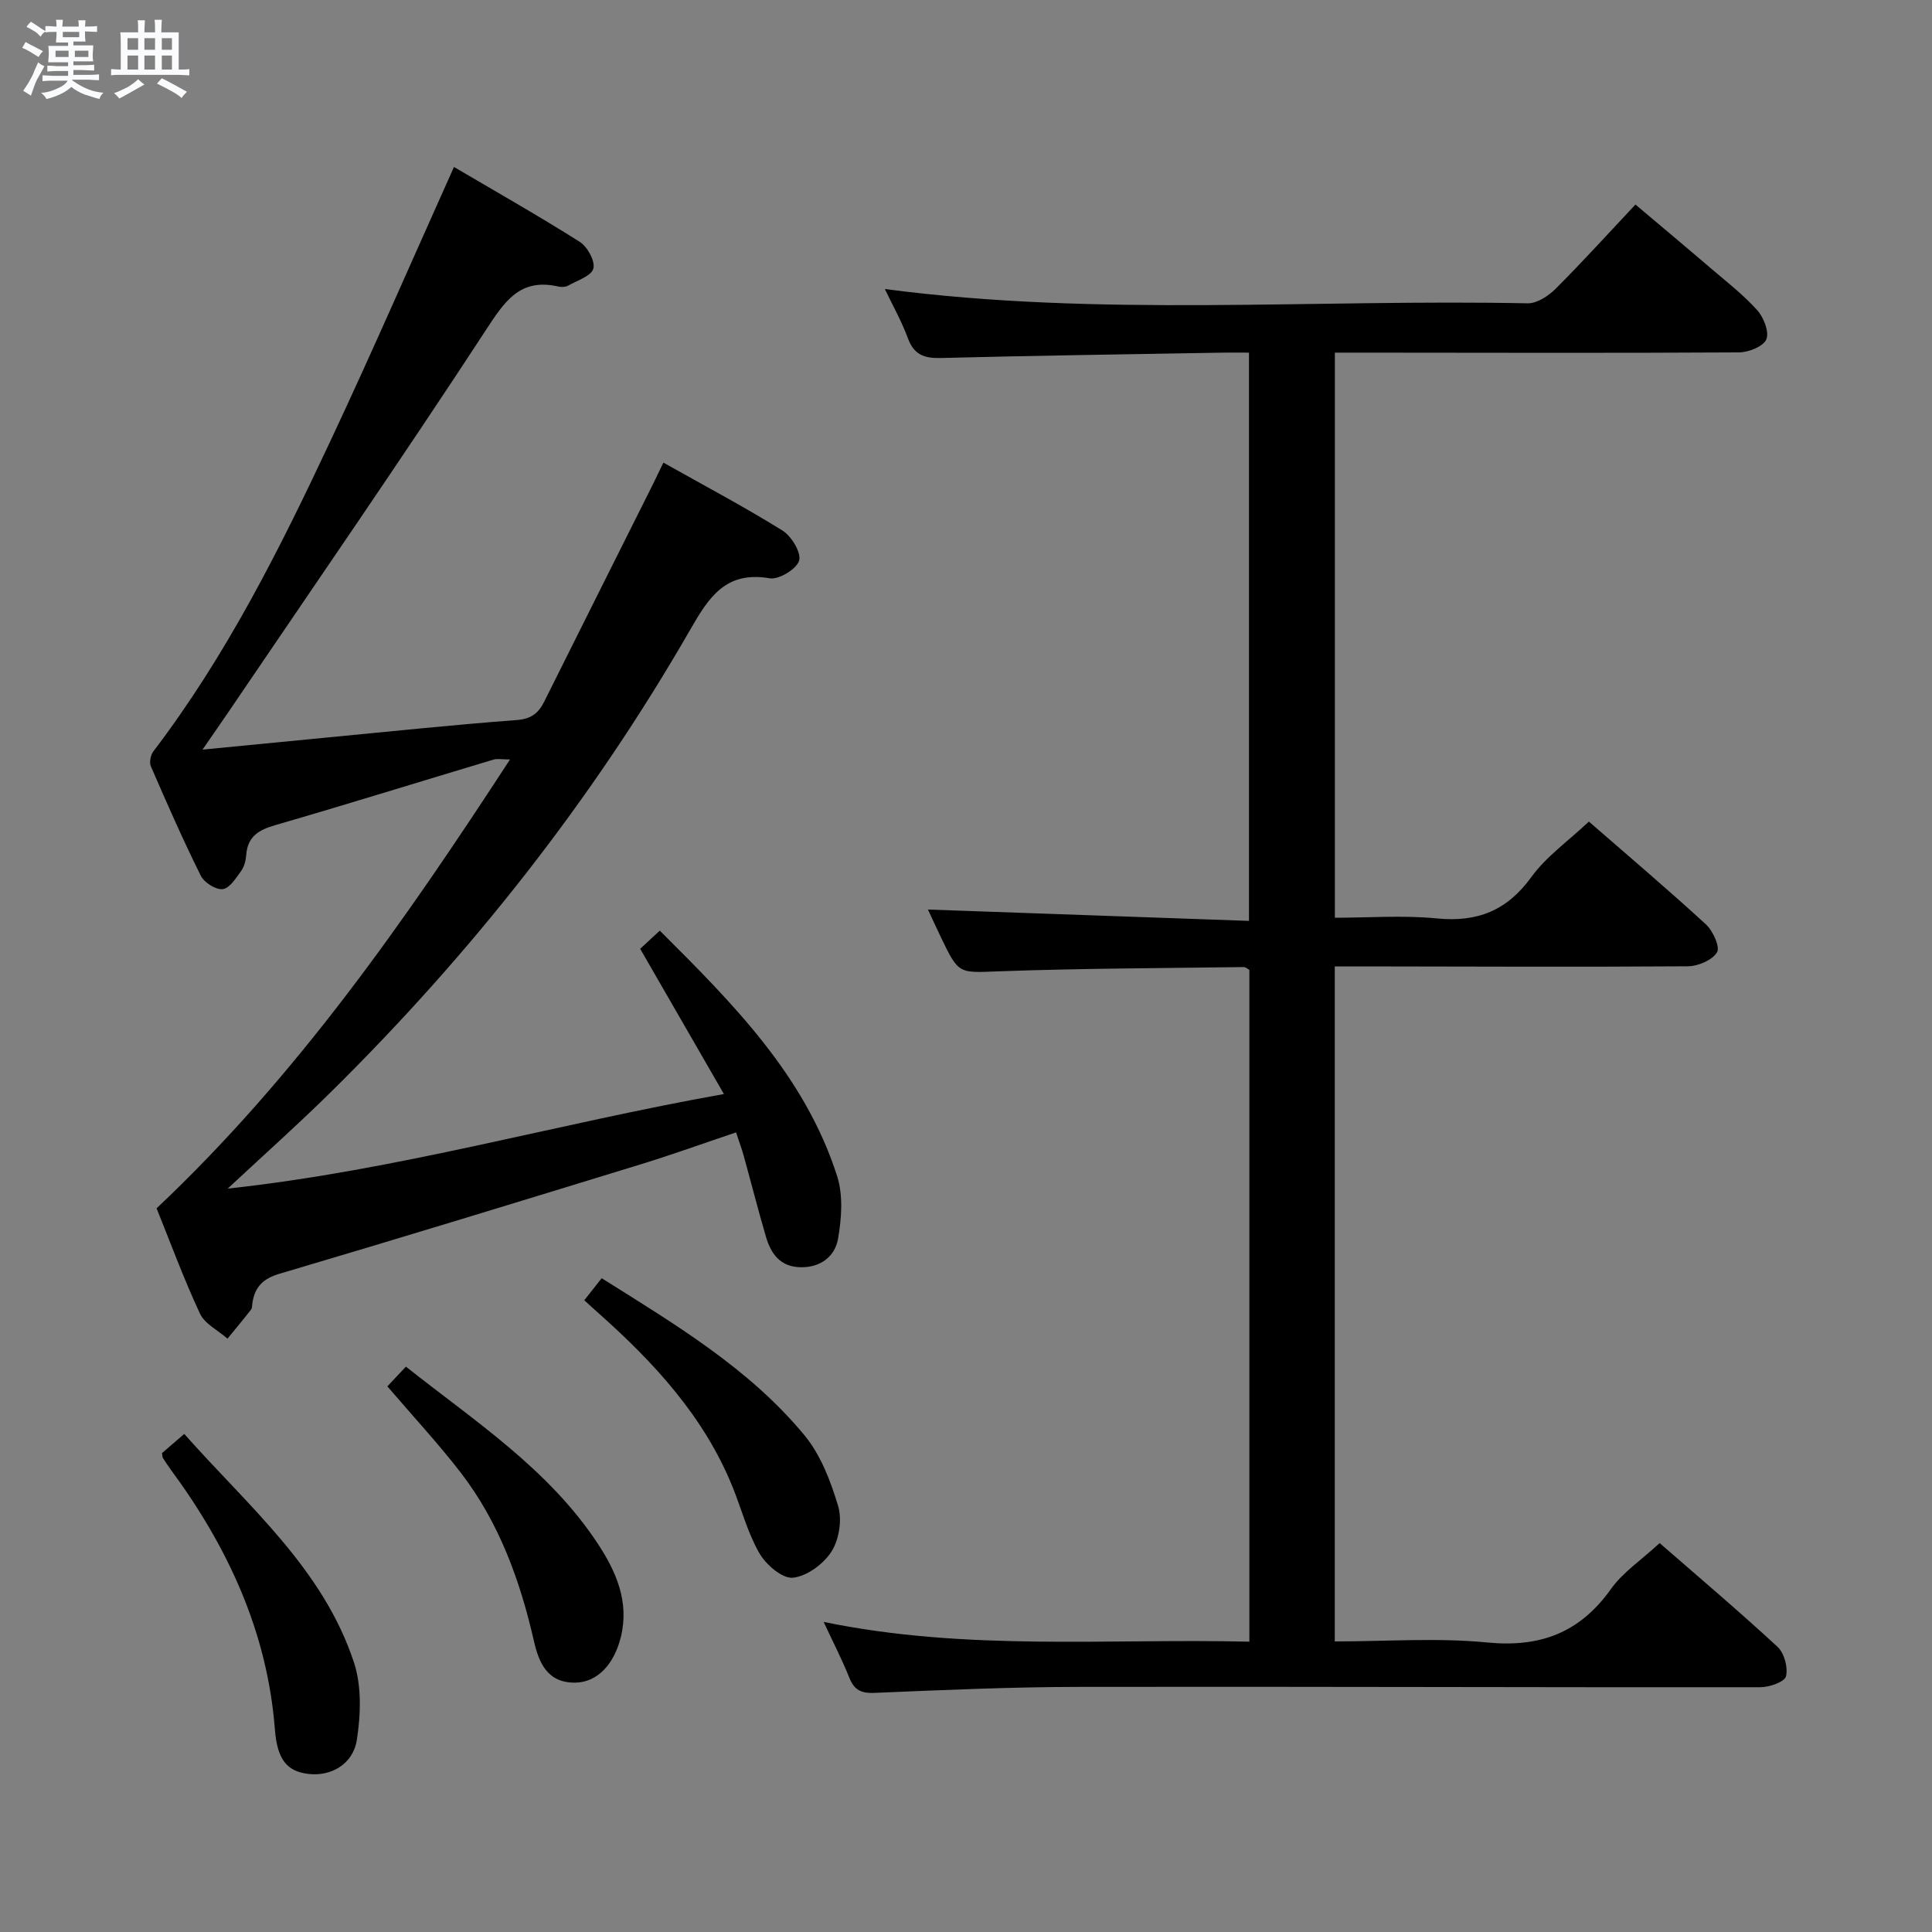 <svg enable-background="new 0 0 400 400" viewBox="0 0 400 400" xmlns="http://www.w3.org/2000/svg"><rect x="0" y="0" width="400" height="400" fill="#808080" stroke="none"/><path d="m6.8 9.5c.6.3 1.3.7 2.1 1.1-.4.4-.7.8-.9 1.2-.7-.4-1.3-.8-1.8-1.1s-1.1-.6-1.6-.8c.2-.4.5-.8.7-1.2.4.2.8.5 1.5.8zm.9 6.9c-.3.6-.5 1.1-.7 1.7s-.4 1.1-.6 1.7c-.6-.4-1.1-.7-1.6-1 .7-1 1.2-1.8 1.5-2.4.3-.5.6-1.1.8-1.7.3-.6.5-1.2.8-1.8.3.3.8.6 1.3.8-.7 1.3-1.2 2.2-1.5 2.7zm.1-11c.4.3 1 .7 1.7 1.1-.5.2-.8.6-1.1 1.1-.5-.6-1-1-1.4-1.2s-.9-.6-1.5-.8c.2-.4.5-.7.9-1.1.5.3.9.6 1.4.9zm10.5 13.1c1 .4 2 .6 3.1.7-.4.4-.7.8-.8 1.3-.9-.2-1.9-.6-3-.9-1-.4-2-.9-2.8-1.6-.5.4-1.1.9-1.9 1.3s-1.9.9-3.3 1.2c-.1-.3-.5-.8-1.1-1.3 1 0 2.1-.3 3.2-.8 1.2-.5 1.9-1 2.3-1.7h-3.2c-.4 0-1 0-2 .1v-1.2c1 0 1.7.1 2 .1h3.3v-1h-2.3c-.2 0-.9 0-2 .1v-1.2c1.2 0 1.9.1 2 .1h2.3v-.8h-4.1c0-.7.1-1.2.1-1.6 0-.5 0-1.1-.1-1.8h4.1v-.7h-2.5c0-.6.1-1.1.1-1.6v-.6h-.5c-.4 0-1 0-1.8.1v-1.3c1.2 0 1.9.1 2.1.1h.2c0-.3 0-.8-.1-1.4h1.4c0 .6-.1 1-.1 1.4h3.4c0-.4 0-.8-.1-1.3h1.5c0 .4-.1.9-.1 1.3.7 0 1.5 0 2.5-.1v1.2c-1 0-1.8-.1-2.5-.1v.6c0 .3 0 .8.1 1.5h-2.5v.8h4.1c0 .7-.1 1.3-.1 1.8s0 1 .1 1.5h-4.1v.8h1.4c.8 0 1.8 0 2.9-.1v1.2c-1 0-1.9-.1-2.8-.1h-1.5v1h3.2c.3 0 1 0 2.1-.1v1.2c-1.1 0-1.8-.1-2.1-.1h-3.4l-.1.1c1.4 1 2.4 1.5 3.4 1.9zm-4.1-6.7v-1.3h-2.7v1.3zm2.2-4.1v-1.1h-3.4v1.1zm1.9 4.1v-1.3h-2.8v1.3z" fill="#fafbfc"/><path d="m37 6.7v2.3 5.4c1 0 1.8 0 2.2-.1v1.3c-.6 0-1.5-.1-2.5-.1h-11.9c-.7 0-1.3 0-1.8.1v-1.3c.5 0 1.1.1 2 .1v-5.2c0-1 0-1.8-.1-2.5h3.7c0-1.3 0-2.1-.1-2.5h1.5c0 .4-.1 1.3-.1 2.5h2.2c0-1.2 0-2.1-.1-2.6h1.5c0 .4-.1 1.3-.1 2.6zm-12.3 13.7c-.3-.4-.7-.8-1.1-1.1 1.1-.4 2.1-.9 2.9-1.3.8-.5 1.5-1 2.1-1.6.4.4.9.8 1.3 1.1-2.5 1.4-4.2 2.4-5.2 2.9zm3.9-10.1v-2.4h-2.2v2.4zm0 4.1v-2.9h-2.2v2.9zm3.5-4.1v-2.4h-2.2v2.4zm0 4.1v-2.9h-2.2v2.9zm.4 2.9 1-1.1c.6.3 1.4.7 2.5 1.3s2 1.1 2.7 1.5c-.4.4-.8.8-1.1 1.3-.8-.8-2.5-1.7-5.1-3zm3.1-7v-2.4h-2.1v2.4zm0 4.1v-2.9h-2.1v2.9z" fill="#fafbfc"/><g fill="#000001"><path d="m343.61 319.48c7.99 6.96 16.35 14.03 24.4 21.47 1.4 1.29 2.21 4.28 1.76 6.11-.28 1.15-3.42 2.26-5.28 2.26-46.98.05-93.97-.15-140.95-.07-14.14.02-28.28.64-42.41 1.24-2.78.12-4.24-.53-5.27-3.1-1.47-3.67-3.29-7.21-5.33-11.59 29.58 6.1 58.78 3.4 88.14 4.09 0-46.74 0-92.84 0-139.08-.32-.17-.75-.6-1.16-.59-16.81.23-33.62.27-50.41.87-8.57.31-8.56.77-12.26-6.97-1.05-2.19-2.06-4.39-2.72-5.81 22.05.78 44.06 1.56 66.47 2.35 0-39.64 0-78.35 0-117.65-1.84 0-3.61-.03-5.39 0-19.47.34-38.94.61-58.41 1.11-3.43.09-5.56-.66-6.82-4.09-1.32-3.57-3.22-6.93-4.77-10.19 44.28 5.84 88.74 2.05 133.08 2.96 1.93.04 4.3-1.52 5.79-3.01 5.53-5.52 10.78-11.32 16.53-17.44 5.31 4.48 10.48 8.8 15.6 13.19 3.29 2.81 6.75 5.49 9.62 8.69 1.34 1.49 2.52 4.51 1.88 6.03-.62 1.47-3.67 2.69-5.67 2.7-25.99.15-51.98.07-77.98.05-1.8 0-3.6 0-5.68 0v117c6.98 0 14.12-.55 21.13.14 8.4.83 14.52-1.63 19.55-8.57 3.07-4.23 7.59-7.41 11.91-11.48 7.82 6.81 16.16 13.88 24.21 21.26 1.47 1.34 2.99 4.71 2.32 5.81-1 1.63-3.94 2.88-6.06 2.89-22.49.16-44.98.05-67.48.02-1.79 0-3.58 0-5.6 0v139.76c10.72 0 21.25-.79 31.6.22 10.99 1.07 19.13-2.05 25.55-11.03 2.45-3.47 6.23-5.97 10.11-9.55z"/><path d="m93.99 34.57c8.43 4.96 17.37 10.02 26.04 15.5 1.59 1.01 3.23 4 2.82 5.53-.41 1.54-3.33 2.46-5.22 3.53-.53.3-1.35.35-1.96.21-8.03-1.86-11.18 3.04-15.12 9.07-17.45 26.71-35.6 52.97-53.51 79.38-1.46 2.15-2.95 4.27-5.11 7.41 9.43-.92 17.63-1.72 25.84-2.51 13.06-1.25 26.12-2.63 39.2-3.61 2.99-.22 4.51-1.41 5.7-3.81 7.48-15 14.99-29.98 22.49-44.97.66-1.33 1.29-2.67 2.19-4.52 8.35 4.7 16.67 9.11 24.65 14.06 1.86 1.16 3.93 4.57 3.45 6.23-.51 1.74-4.19 3.98-6.09 3.66-9.11-1.56-12.59 3.9-16.47 10.66-20.36 35.41-45.48 67.21-74.55 95.87-6.5 6.41-13.32 12.49-21.2 19.83 35.32-3.84 68.06-13.42 102.74-19.58-5.97-10.36-11.58-20.08-17.34-30.07 1.1-1.01 2.4-2.22 4.06-3.76 15.11 15.06 30.06 30.01 36.72 50.83 1.27 3.98.92 8.78.18 13-.63 3.56-3.53 5.91-7.68 5.86-4.29-.05-6.21-2.79-7.25-6.35-1.63-5.57-3.06-11.19-4.61-16.79-.39-1.42-.92-2.81-1.57-4.78-6.69 2.25-13.17 4.59-19.74 6.61-24.9 7.64-49.81 15.28-74.79 22.66-3.42 1.01-5.06 2.71-5.59 5.95-.08.49-.02 1.11-.29 1.46-1.58 2.04-3.25 4.02-4.88 6.02-1.95-1.71-4.71-3.05-5.71-5.2-3.42-7.35-6.23-15-8.97-21.78 29.04-27.39 51.39-59.48 73.17-92.93-1.66 0-2.61-.21-3.43.03-15.08 4.52-30.11 9.2-45.22 13.58-3.42.99-5.67 2.36-5.96 6.13-.09 1.13-.38 2.4-1.02 3.29-1.08 1.49-2.39 3.63-3.83 3.81-1.42.18-3.85-1.34-4.55-2.76-3.7-7.43-7.04-15.04-10.34-22.65-.36-.83-.06-2.36.52-3.12 15.11-19.82 26.2-41.96 36.71-64.38 8.66-18.44 16.78-37.14 25.52-56.6z"/><path d="m80.2 287.03 3.84-4.08c14.29 11.32 29.57 21.22 39.74 36.67 3.78 5.74 6.53 11.99 4.78 19.22-1.42 5.86-4.97 9.43-9.37 9.53-5.88.13-7.64-4.18-8.65-8.63-2.88-12.59-7.22-24.54-15.15-34.85-4.66-6.04-9.88-11.65-15.19-17.86z"/><path d="m33.54 300.85c1.24-1.07 2.7-2.32 4.61-3.97 13.25 14.98 28.73 27.87 35.14 47.33 1.61 4.91 1.4 10.79.59 16.01-.79 5.09-5.39 7.58-9.97 7.06-4.59-.52-6.52-3.07-7-9.26-1.57-20.16-9.71-37.68-21.54-53.73-.59-.8-1.12-1.63-1.66-2.46-.08-.13-.06-.32-.17-.98z"/><path d="m120.97 269.2c1.32-1.67 2.32-2.95 3.6-4.56 15.2 9.56 30.54 18.66 42 32.54 3.36 4.07 5.43 9.51 6.96 14.65.84 2.82.21 6.9-1.37 9.39-1.65 2.59-5.12 5.15-8.02 5.43-2.19.21-5.56-2.71-6.93-5.09-2.44-4.25-3.7-9.17-5.56-13.76-5.91-14.55-16.24-25.7-27.74-35.93-.87-.76-1.71-1.55-2.94-2.67z"/></g></svg>